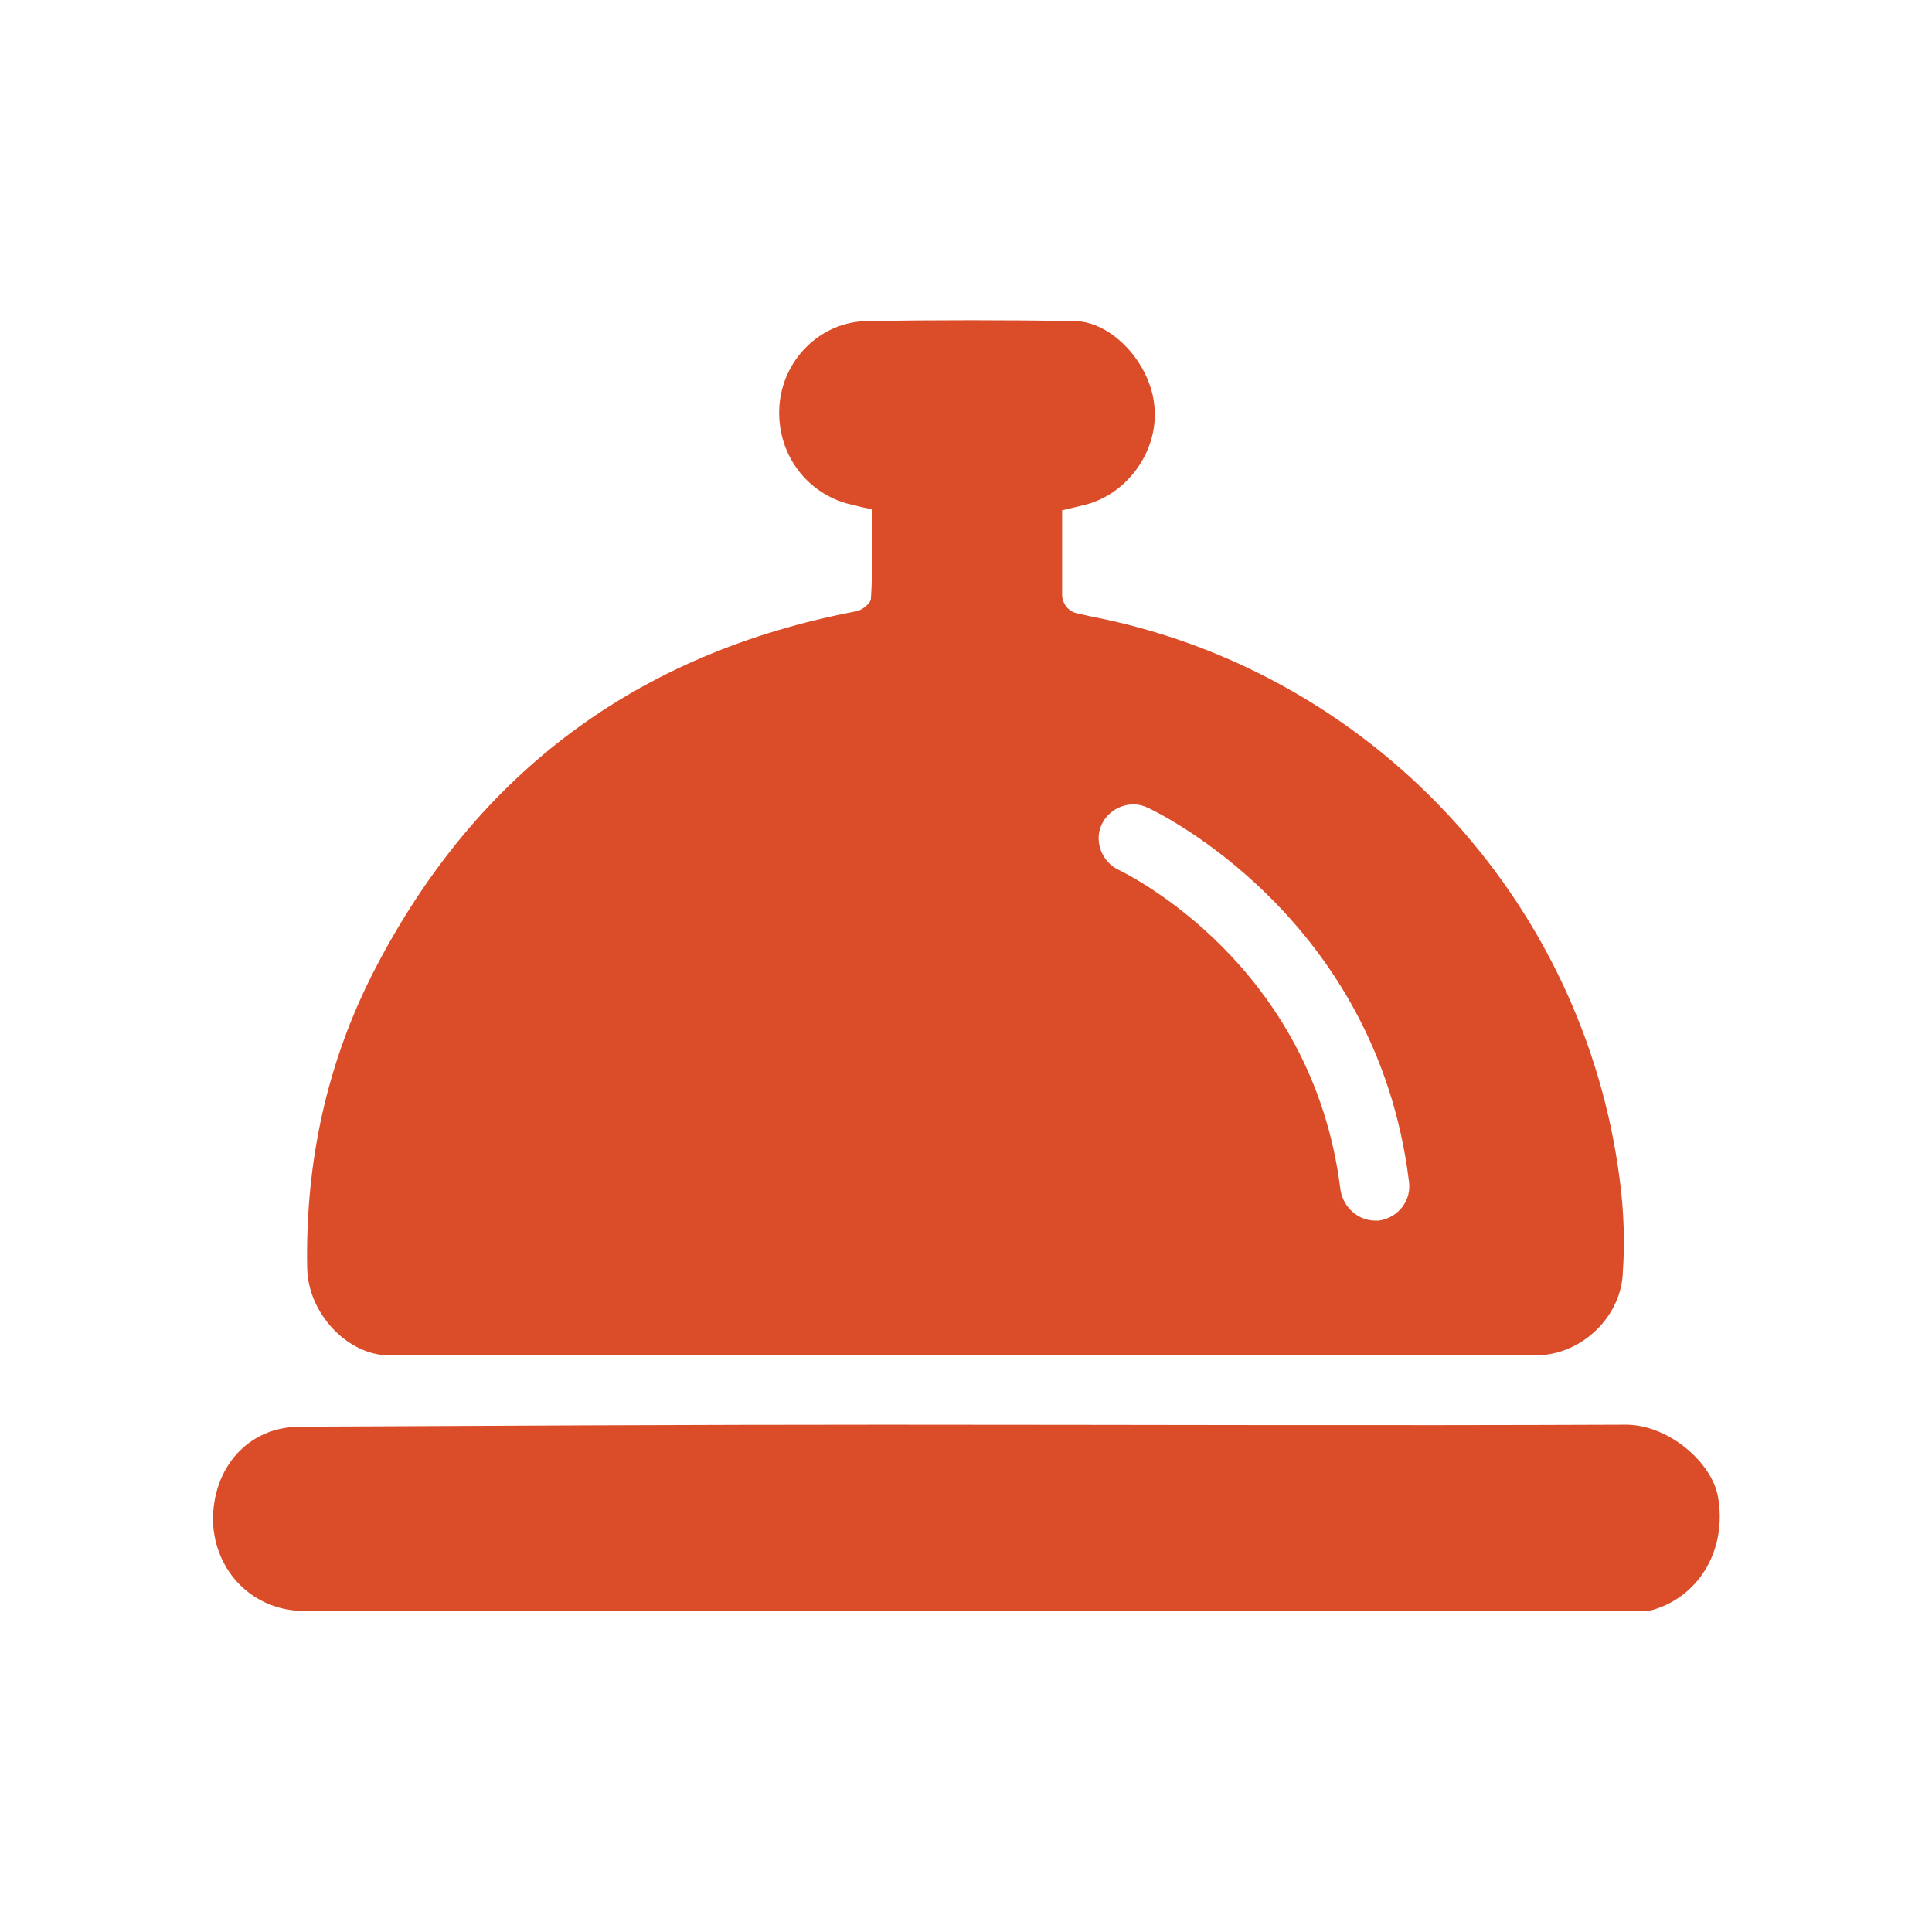 <svg width="24" height="24" viewBox="0 0 24 24" fill="none" xmlns="http://www.w3.org/2000/svg">
<path d="M12 20.012C9.255 20.012 6.523 20.012 3.779 20.012C3.151 20.012 2.671 19.532 2.646 18.905C2.634 18.24 3.077 17.723 3.729 17.723C6.142 17.711 8.566 17.698 10.979 17.698C14.056 17.698 17.12 17.711 20.197 17.698C20.726 17.698 21.268 18.166 21.342 18.597C21.452 19.225 21.132 19.803 20.566 19.988C20.505 20.012 20.431 20.012 20.369 20.012C17.576 20.012 14.782 20.012 12 20.012Z" fill="#DB4D29"/>
<path d="M20.123 14.671C19.68 11.163 17.009 8.32 13.539 7.655C13.489 7.643 13.428 7.631 13.379 7.619C13.268 7.594 13.194 7.495 13.194 7.385V6.339C13.305 6.314 13.403 6.289 13.502 6.265C14.031 6.117 14.4 5.575 14.339 5.034C14.289 4.517 13.822 4 13.354 3.988C12.492 3.975 11.631 3.975 10.769 3.988C10.203 4 9.748 4.443 9.686 4.997C9.625 5.575 9.969 6.092 10.511 6.252C10.609 6.277 10.708 6.302 10.831 6.326C10.831 6.708 10.843 7.065 10.819 7.434C10.819 7.495 10.708 7.582 10.634 7.594C7.926 8.111 5.932 9.588 4.665 12.025C4.062 13.182 3.791 14.437 3.816 15.754C3.828 16.32 4.32 16.837 4.837 16.837H19.077C19.643 16.837 20.148 16.357 20.16 15.791C20.185 15.434 20.172 15.052 20.123 14.671ZM17.132 15.163C17.12 15.163 17.096 15.163 17.083 15.163C16.874 15.163 16.689 15.003 16.652 14.782C16.308 11.975 13.994 10.855 13.896 10.806C13.686 10.708 13.588 10.449 13.686 10.24C13.785 10.031 14.043 9.932 14.252 10.031C14.363 10.08 17.096 11.385 17.502 14.671C17.539 14.917 17.366 15.126 17.132 15.163Z" fill="#DB4D29"/>
</svg>
